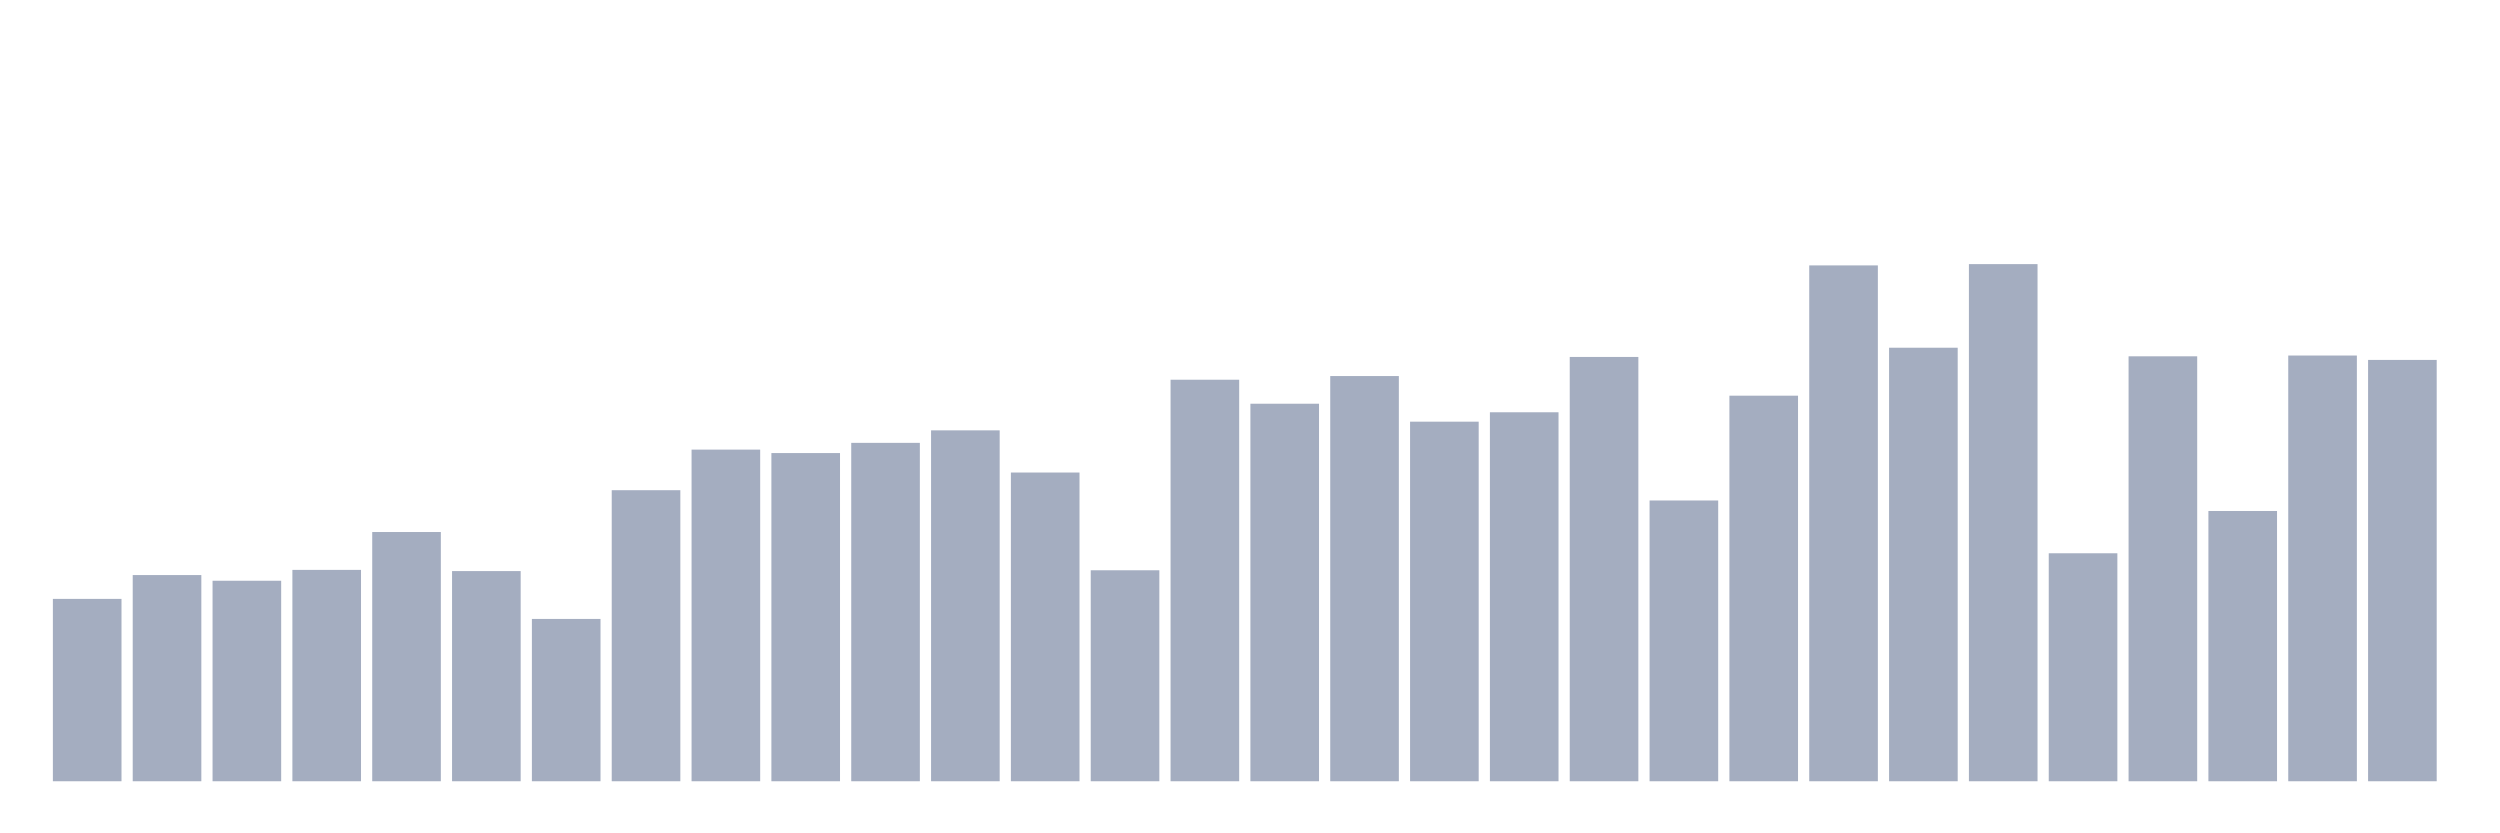 <svg xmlns="http://www.w3.org/2000/svg" viewBox="0 0 480 160"><g transform="translate(10,10)"><rect class="bar" x="0.153" width="13.175" y="104.987" height="35.013" fill="rgb(164,173,192)"></rect><rect class="bar" x="15.482" width="13.175" y="100.412" height="39.588" fill="rgb(164,173,192)"></rect><rect class="bar" x="30.81" width="13.175" y="101.503" height="38.497" fill="rgb(164,173,192)"></rect><rect class="bar" x="46.138" width="13.175" y="99.42" height="40.58" fill="rgb(164,173,192)"></rect><rect class="bar" x="61.466" width="13.175" y="92.146" height="47.854" fill="rgb(164,173,192)"></rect><rect class="bar" x="76.794" width="13.175" y="99.647" height="40.353" fill="rgb(164,173,192)"></rect><rect class="bar" x="92.123" width="13.175" y="108.835" height="31.165" fill="rgb(164,173,192)"></rect><rect class="bar" x="107.451" width="13.175" y="84.119" height="55.881" fill="rgb(164,173,192)"></rect><rect class="bar" x="122.779" width="13.175" y="76.326" height="63.674" fill="rgb(164,173,192)"></rect><rect class="bar" x="138.107" width="13.175" y="76.988" height="63.012" fill="rgb(164,173,192)"></rect><rect class="bar" x="153.436" width="13.175" y="75.029" height="64.971" fill="rgb(164,173,192)"></rect><rect class="bar" x="168.764" width="13.175" y="72.628" height="67.372" fill="rgb(164,173,192)"></rect><rect class="bar" x="184.092" width="13.175" y="80.726" height="59.274" fill="rgb(164,173,192)"></rect><rect class="bar" x="199.42" width="13.175" y="99.491" height="40.509" fill="rgb(164,173,192)"></rect><rect class="bar" x="214.748" width="13.175" y="62.908" height="77.092" fill="rgb(164,173,192)"></rect><rect class="bar" x="230.077" width="13.175" y="67.515" height="72.485" fill="rgb(164,173,192)"></rect><rect class="bar" x="245.405" width="13.175" y="62.201" height="77.799" fill="rgb(164,173,192)"></rect><rect class="bar" x="260.733" width="13.175" y="70.96" height="69.04" fill="rgb(164,173,192)"></rect><rect class="bar" x="276.061" width="13.175" y="69.156" height="70.844" fill="rgb(164,173,192)"></rect><rect class="bar" x="291.39" width="13.175" y="58.534" height="81.466" fill="rgb(164,173,192)"></rect><rect class="bar" x="306.718" width="13.175" y="86.092" height="53.908" fill="rgb(164,173,192)"></rect><rect class="bar" x="322.046" width="13.175" y="65.971" height="74.029" fill="rgb(164,173,192)"></rect><rect class="bar" x="337.374" width="13.175" y="40.957" height="99.043" fill="rgb(164,173,192)"></rect><rect class="bar" x="352.702" width="13.175" y="56.763" height="83.237" fill="rgb(164,173,192)"></rect><rect class="bar" x="368.031" width="13.175" y="40.71" height="99.29" fill="rgb(164,173,192)"></rect><rect class="bar" x="383.359" width="13.175" y="96.227" height="43.773" fill="rgb(164,173,192)"></rect><rect class="bar" x="398.687" width="13.175" y="58.411" height="81.589" fill="rgb(164,173,192)"></rect><rect class="bar" x="414.015" width="13.175" y="88.11" height="51.89" fill="rgb(164,173,192)"></rect><rect class="bar" x="429.344" width="13.175" y="58.262" height="81.738" fill="rgb(164,173,192)"></rect><rect class="bar" x="444.672" width="13.175" y="59.105" height="80.895" fill="rgb(164,173,192)"></rect></g></svg>